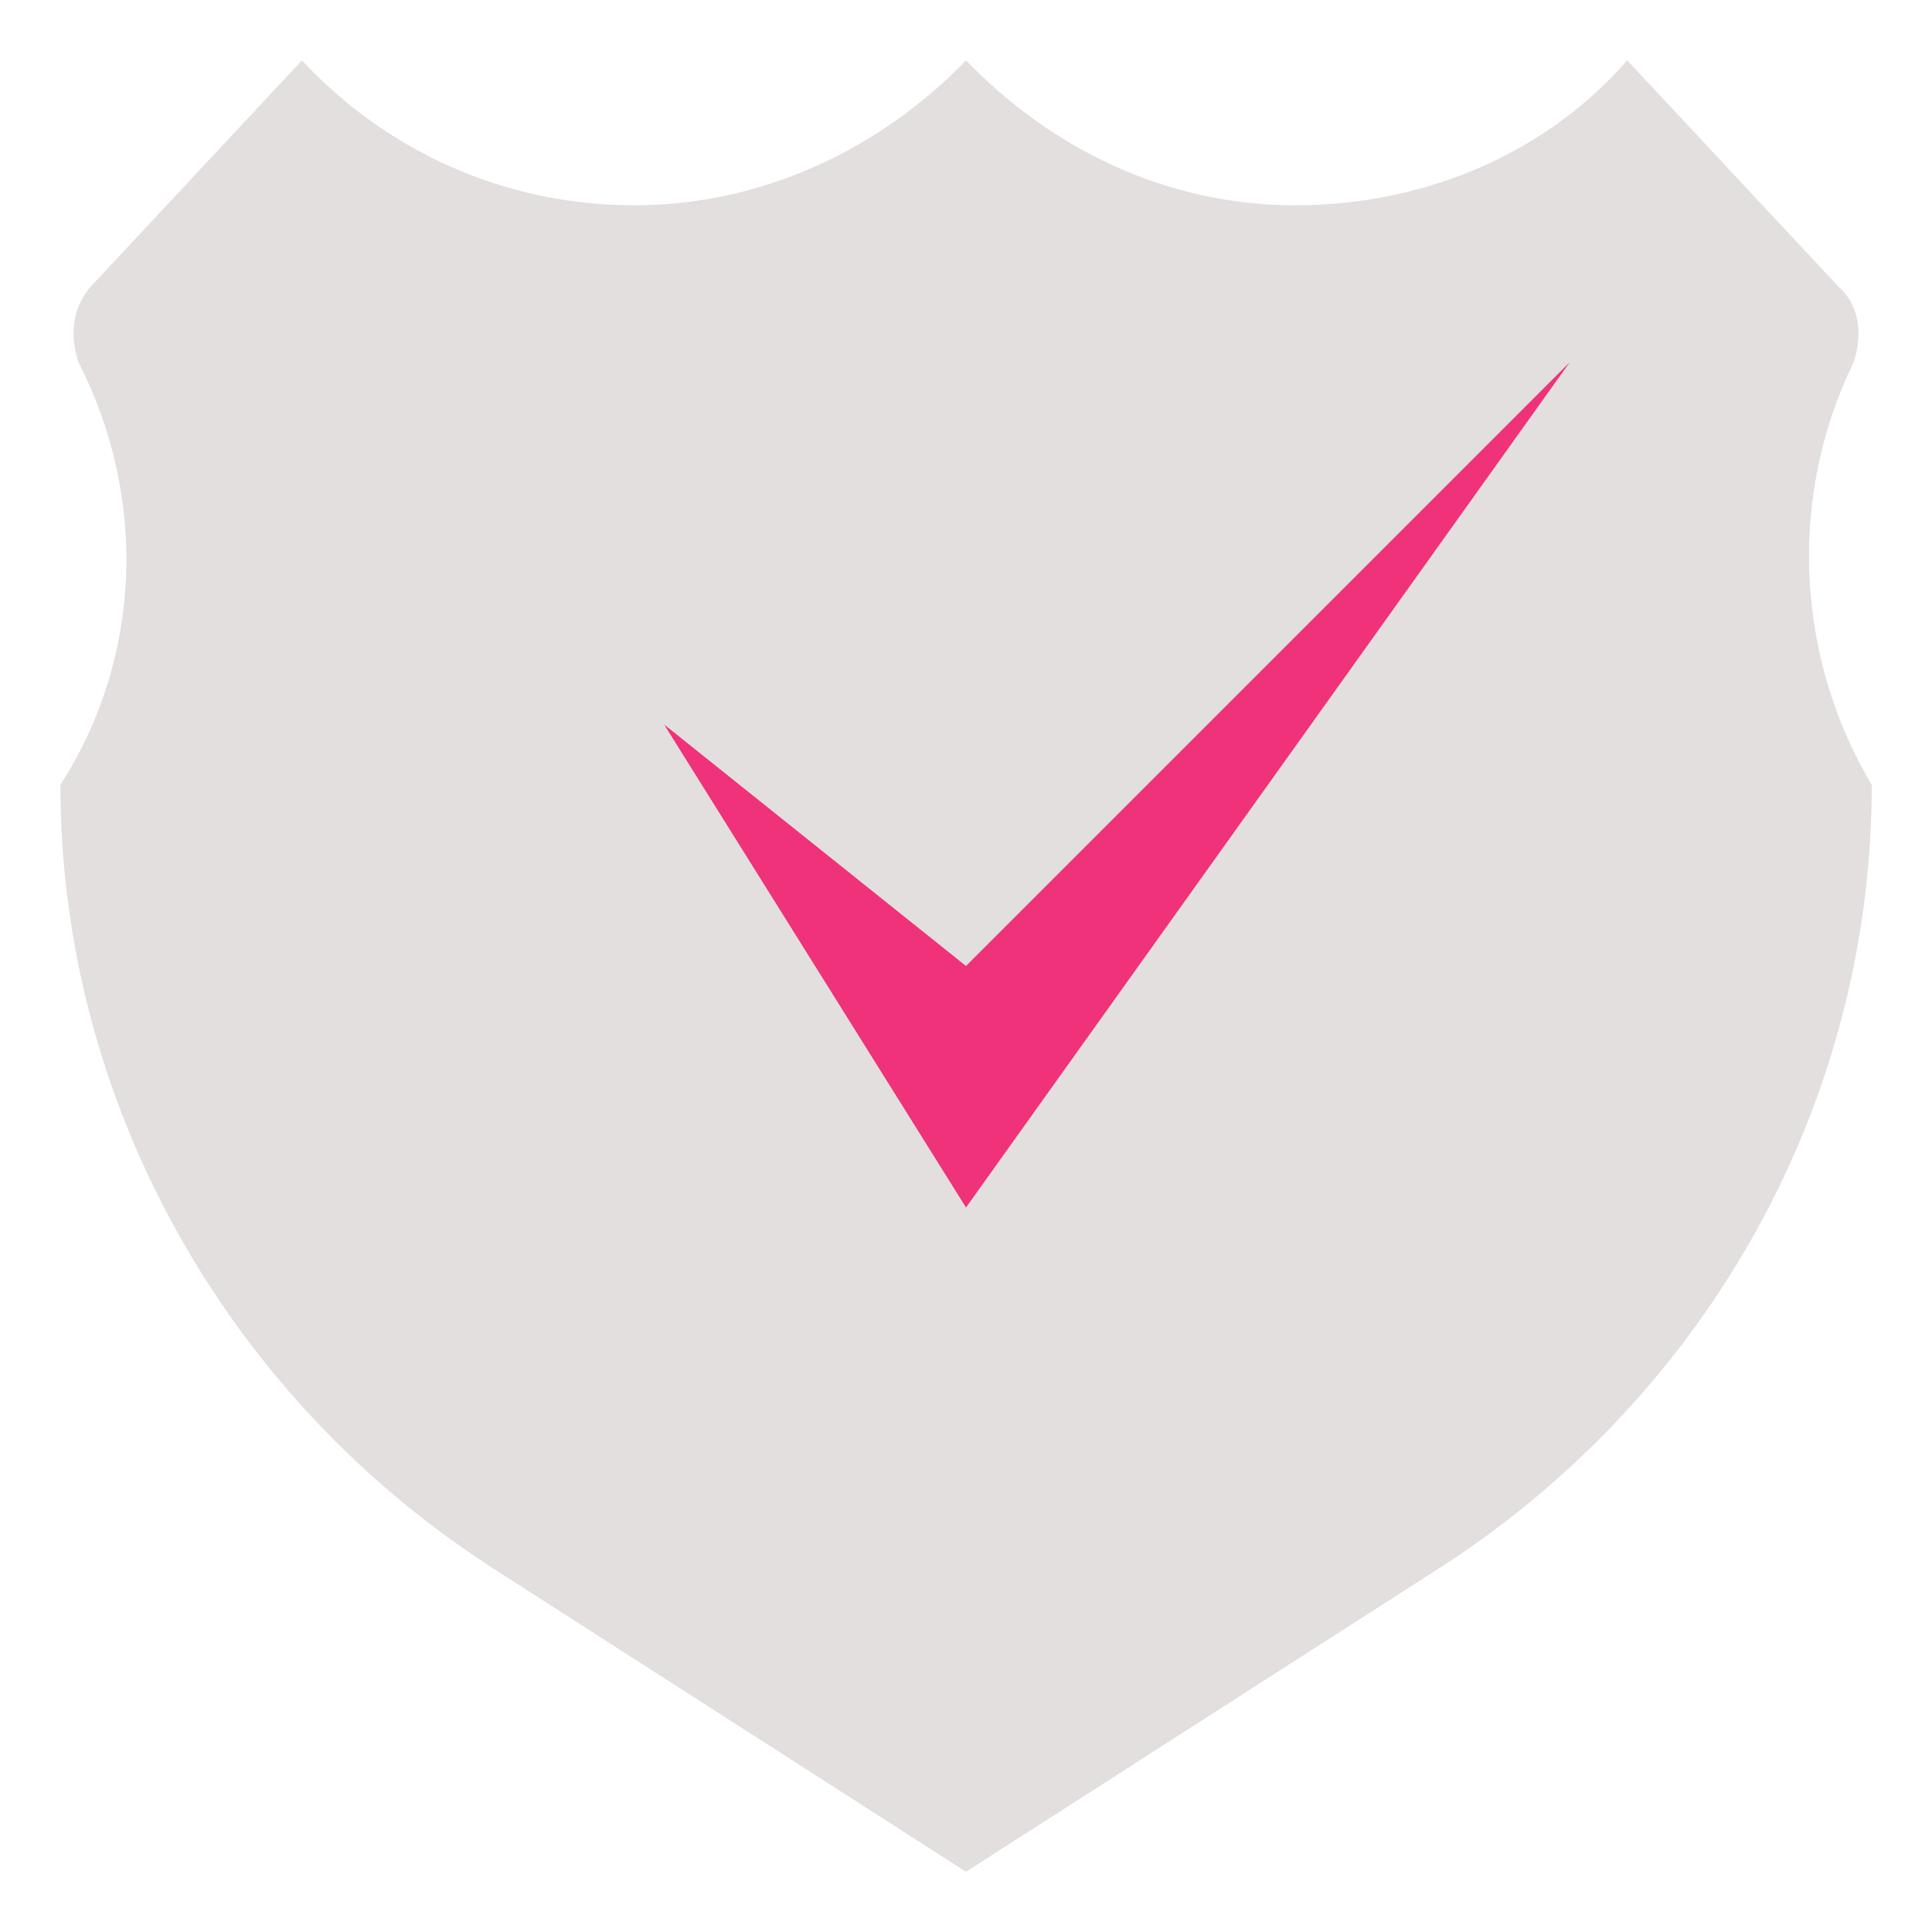 <svg width="70" height="70" viewBox="0 0 70 70" fill="none" xmlns="http://www.w3.org/2000/svg">
<g clip-path="url(#clip0_603_13)">
<path d="M67.156 13.125C64.75 18.047 65.078 23.844 67.812 28.438C67.812 39.922 61.906 50.422 52.391 56.656L35 67.812L17.609 56.656C8.094 50.422 2.188 39.812 2.188 28.438C5.141 23.844 5.359 18.047 2.844 13.125C2.516 12.141 2.625 11.156 3.281 10.391L10.938 2.188C14 5.469 18.266 7.438 22.969 7.438C27.672 7.438 31.938 5.359 35 2.188C38.062 5.359 42.219 7.438 46.922 7.438C51.734 7.438 56.109 5.469 58.953 2.188L66.609 10.391C67.375 11.047 67.484 12.141 67.156 13.125Z" fill="#E3DFDF"/>
<path d="M67.156 13.125C64.75 18.047 65.078 23.844 67.812 28.438C67.812 39.922 61.906 50.422 52.391 56.656L35 67.812L17.609 56.656C39.608 56.331 62.072 20.073 58.953 2.188L66.609 10.391C67.375 11.047 67.484 12.141 67.156 13.125Z" fill="#E3DFDF"/>
<path d="M56.875 13.125L35 35L24.062 26.25L35 43.75L56.875 13.125Z" fill="#EF3279"/>
</g>
<defs>
<clipPath id="clip0_603_13">
<rect width="70" height="70" fill="white"/>
</clipPath>
</defs>
</svg>
